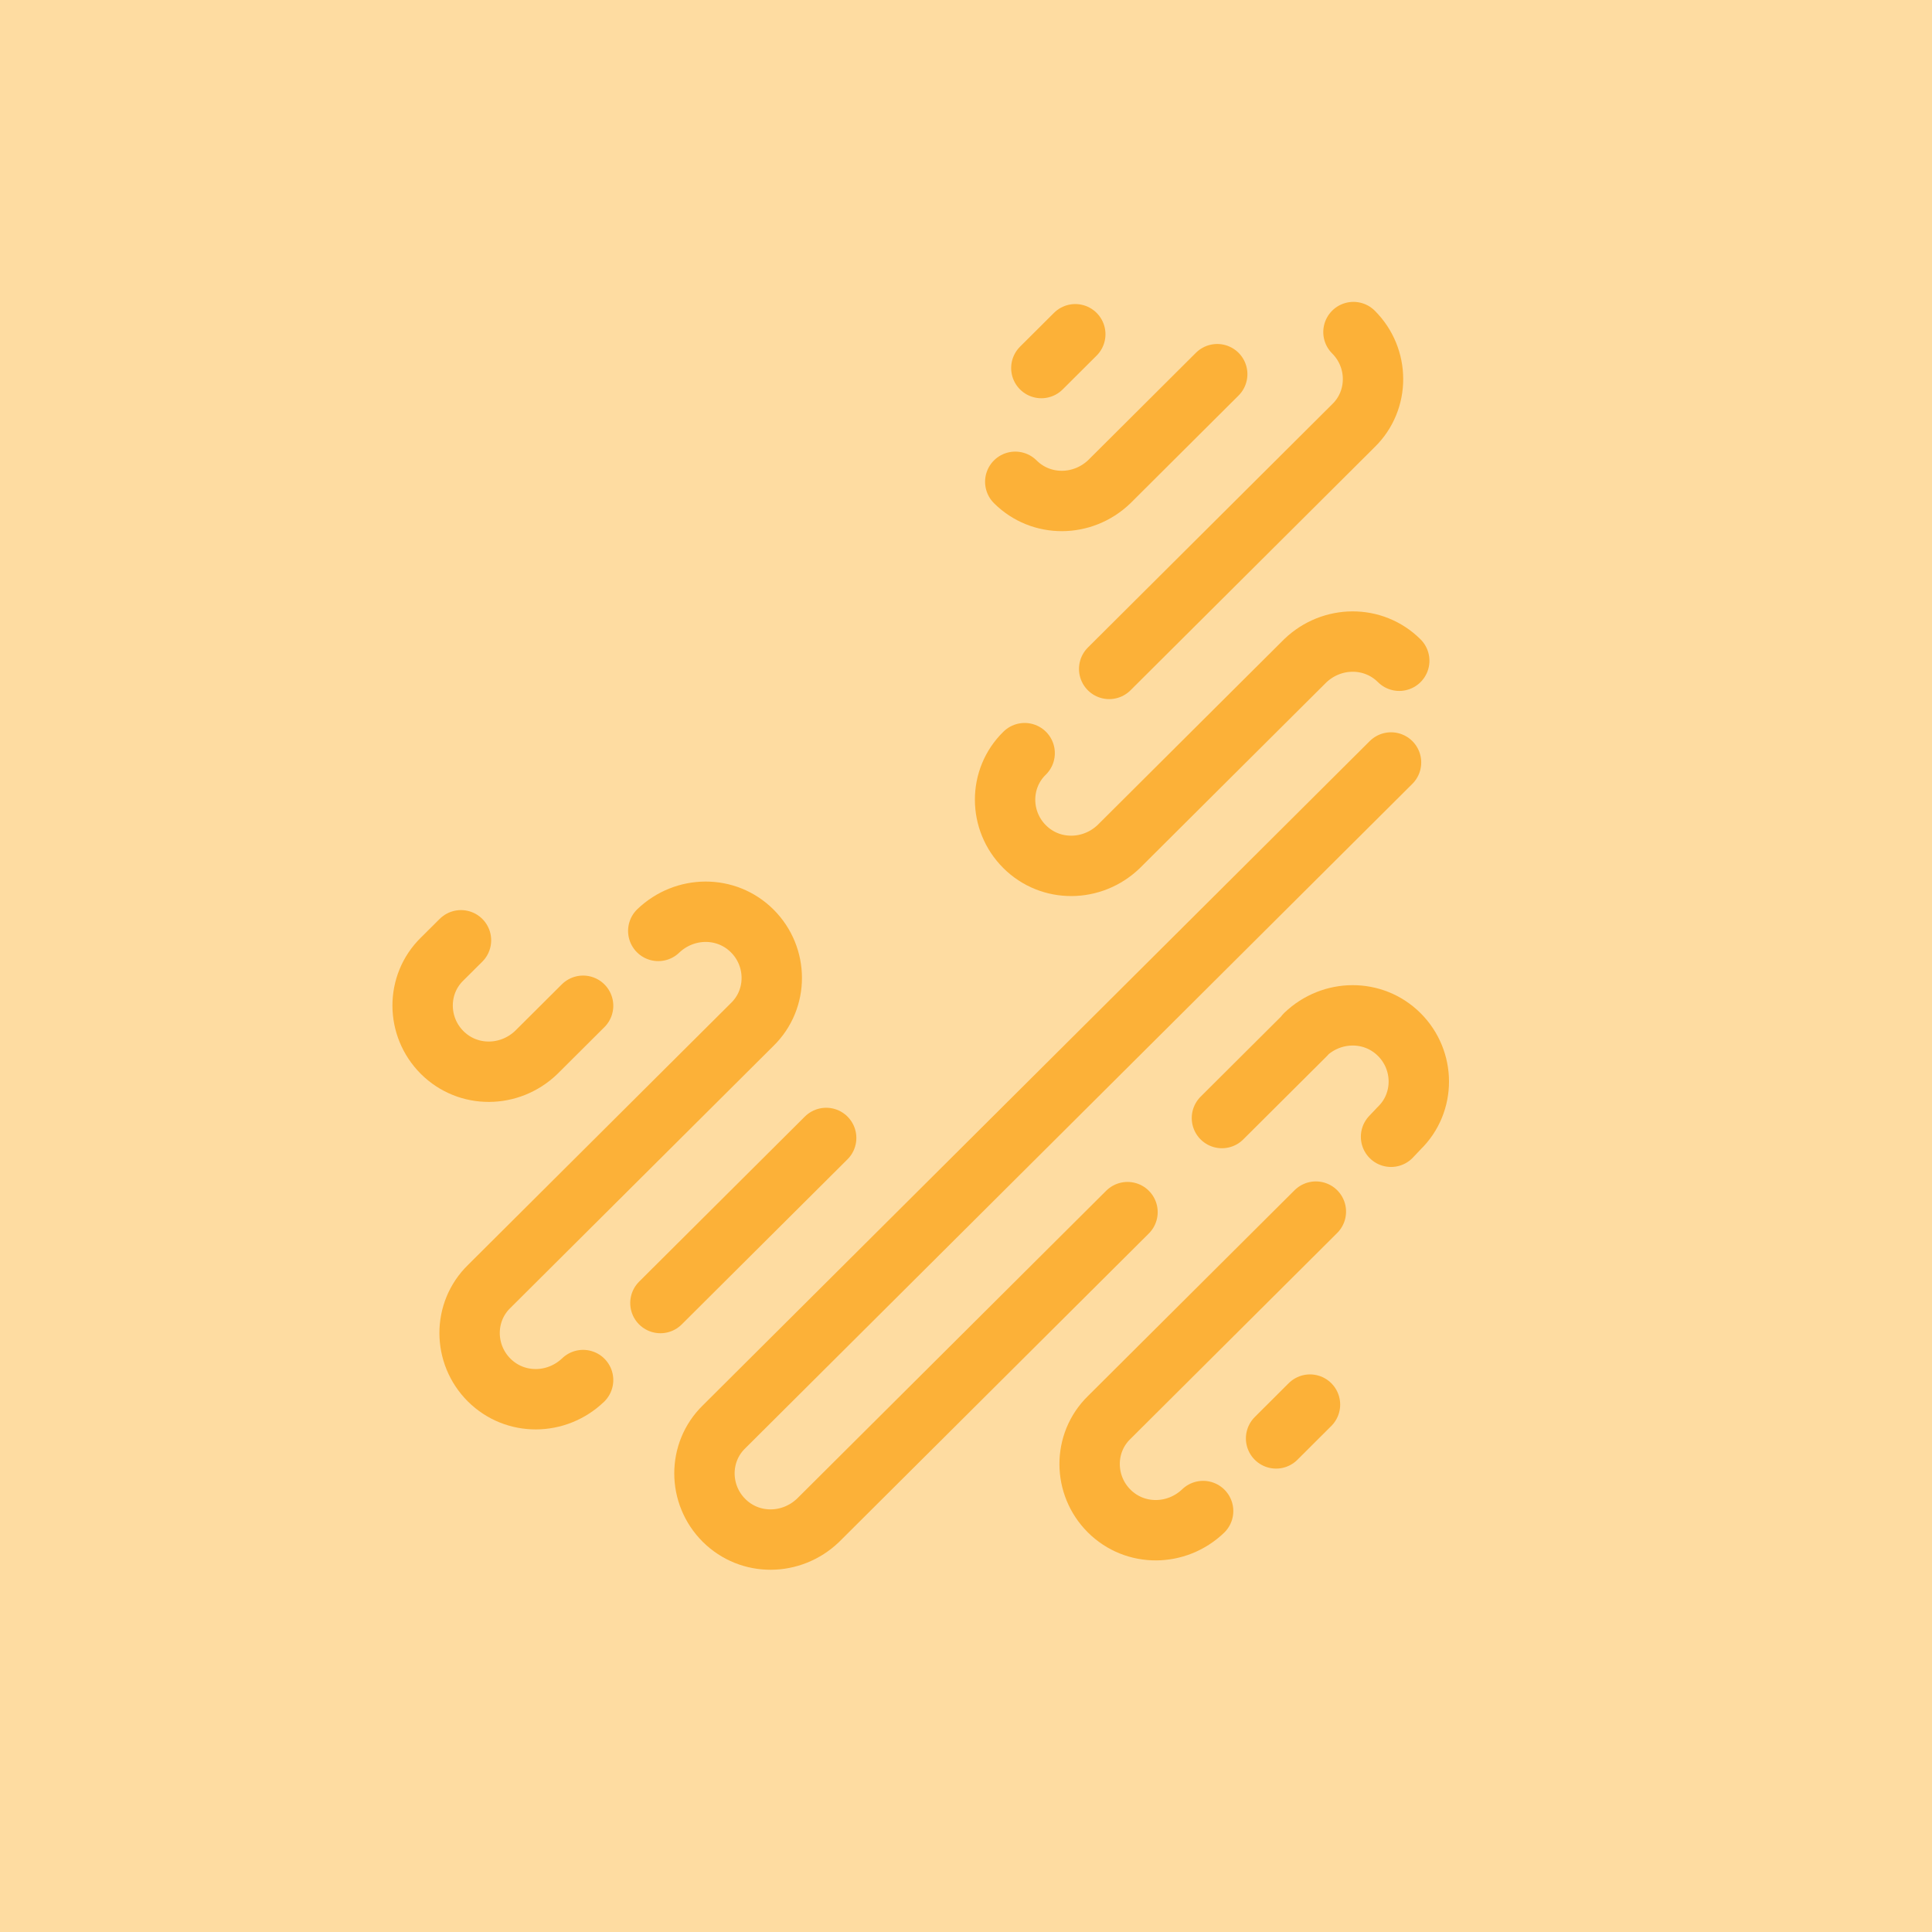 <?xml version="1.0" encoding="UTF-8"?>
<svg width="64px" height="64px" viewBox="0 0 64 64" version="1.1" xmlns="http://www.w3.org/2000/svg" xmlns:xlink="http://www.w3.org/1999/xlink">
    <g id="core/image/j" stroke="none" stroke-width="1" fill="none" fill-rule="evenodd">
        <g transform="translate(-0, 0)" fill="#FEDCA1">
            <rect id="Rectangle" x="0" y="0" width="64" height="64"></rect>
        </g>
        <g id="monogram" transform="translate(14, 10.718)" stroke="#FCB138" stroke-linecap="round" stroke-linejoin="round" stroke-width="2">
            <line x1="7.877" y1="32.447" x2="13.368" y2="26.978" id="stroke"></line>
            <line x1="28.272" y1="36.931" x2="29.395" y2="35.811" id="stroke"></line>
            <path d="M30.835,0.282 C31.694,1.138 31.704,2.536 30.835,3.382 L30.826,3.391 L22.743,11.441" id="stroke"></path>
            <path d="M5.316,22.599 L3.76,24.149 C2.883,24.987 1.508,25.005 0.648,24.149 C-0.211,23.293 -0.221,21.896 0.648,21.05 L1.271,20.43" id="stroke"></path>
            <path d="M19.632,5.242 C20.491,6.098 21.867,6.08 22.744,5.242 L26.322,1.677" id="stroke"></path>
            <line x1="20.265" y1="0.913" x2="21.852" y2="0.916" id="stroke" transform="translate(21.058, 0.915) rotate(-45) translate(-21.058, -0.915) "></line>
            <path d="M26.478,26.319 L29.248,23.56 L29.24,23.552 C30.117,22.714 31.492,22.696 32.352,23.552 C33.211,24.408 33.221,25.806 32.352,26.652 L32.08,26.939" id="stroke"></path>
            <path d="M19.943,14.231 C19.074,15.077 19.083,16.474 19.943,17.33 C20.802,18.186 22.178,18.168 23.055,17.33 L26.167,14.23 L29.24,11.17 C30.117,10.332 31.492,10.314 32.352,11.17" id="stroke"></path>
            <path d="M25.855,39.337 C24.979,40.175 23.603,40.193 22.743,39.337 C21.884,38.481 21.874,37.084 22.743,36.238 L29.59,29.418" id="stroke"></path>
            <path d="M32.08,14.54 L9.984,36.548 C9.115,37.394 9.125,38.791 9.984,39.647 C10.844,40.503 12.219,40.485 13.096,39.647 L13.719,39.027 L23.35,29.435" id="stroke"></path>
            <path d="M5.316,34.998 C4.439,35.836 3.064,35.854 2.204,34.998 C1.345,34.142 1.335,32.744 2.204,31.898 L10.918,23.219 C11.787,22.373 11.777,20.976 10.918,20.12 C10.058,19.264 8.683,19.282 7.806,20.12" id="stroke"></path>
        </g>
    </g>
    <style>
    #stroke:active {
  stroke-dasharray: 100;
  animation: dash infinite 10s ease-in-out;
}

@keyframes dash {
  to {
    stroke-dashoffset: 1000;
  }
}
  </style>
</svg>
